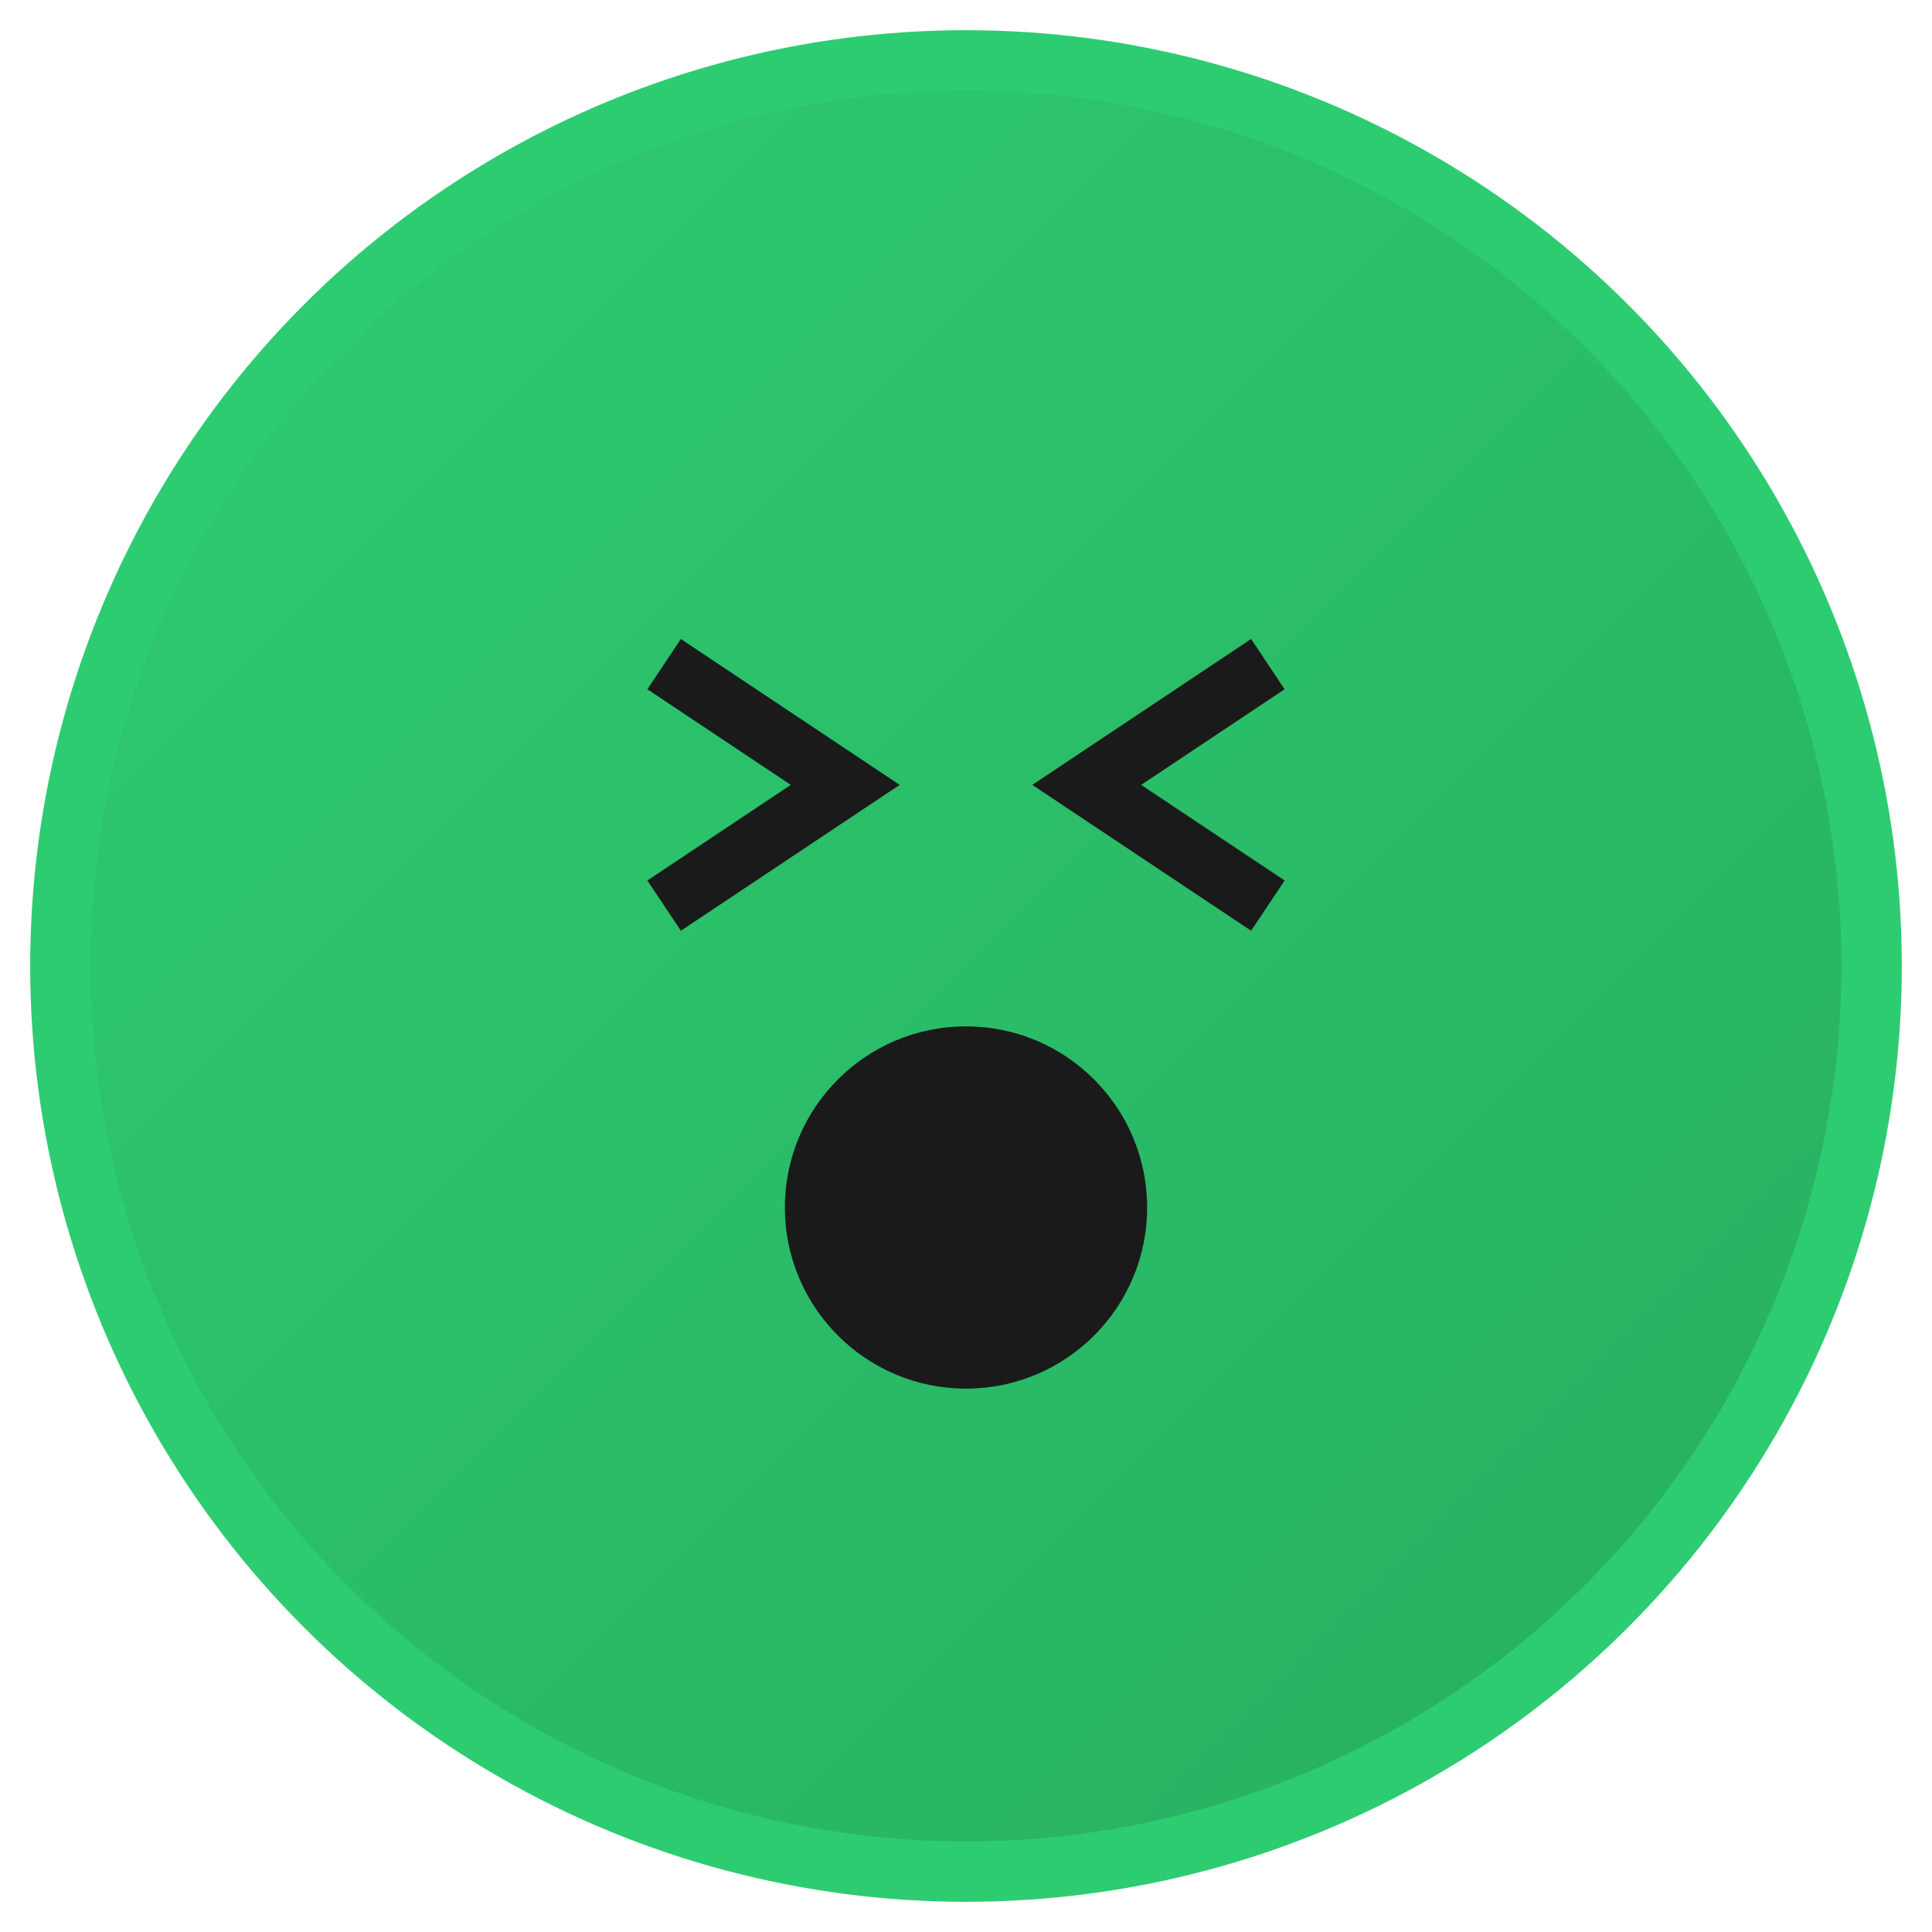 <svg width="64" height="64" viewBox="0 0 64 64" xmlns="http://www.w3.org/2000/svg">
  <defs>
    <linearGradient id="grad4" x1="0%" y1="0%" x2="100%" y2="100%">
      <stop offset="0%" style="stop-color:#2ECC71;stop-opacity:1" />
      <stop offset="100%" style="stop-color:#27AE60;stop-opacity:1" />
    </linearGradient>
  </defs>
  <circle cx="32" cy="32" r="30" fill="url(#grad4)" stroke="#2ECC71" stroke-width="2"/>
  <path d="M 22 22 L 28 26 L 22 30" stroke="#1a1a1a" stroke-width="2" fill="none"/>
  <path d="M 42 22 L 36 26 L 42 30" stroke="#1a1a1a" stroke-width="2" fill="none"/>
  <circle cx="32" cy="40" r="6" fill="#1a1a1a"/>
</svg>